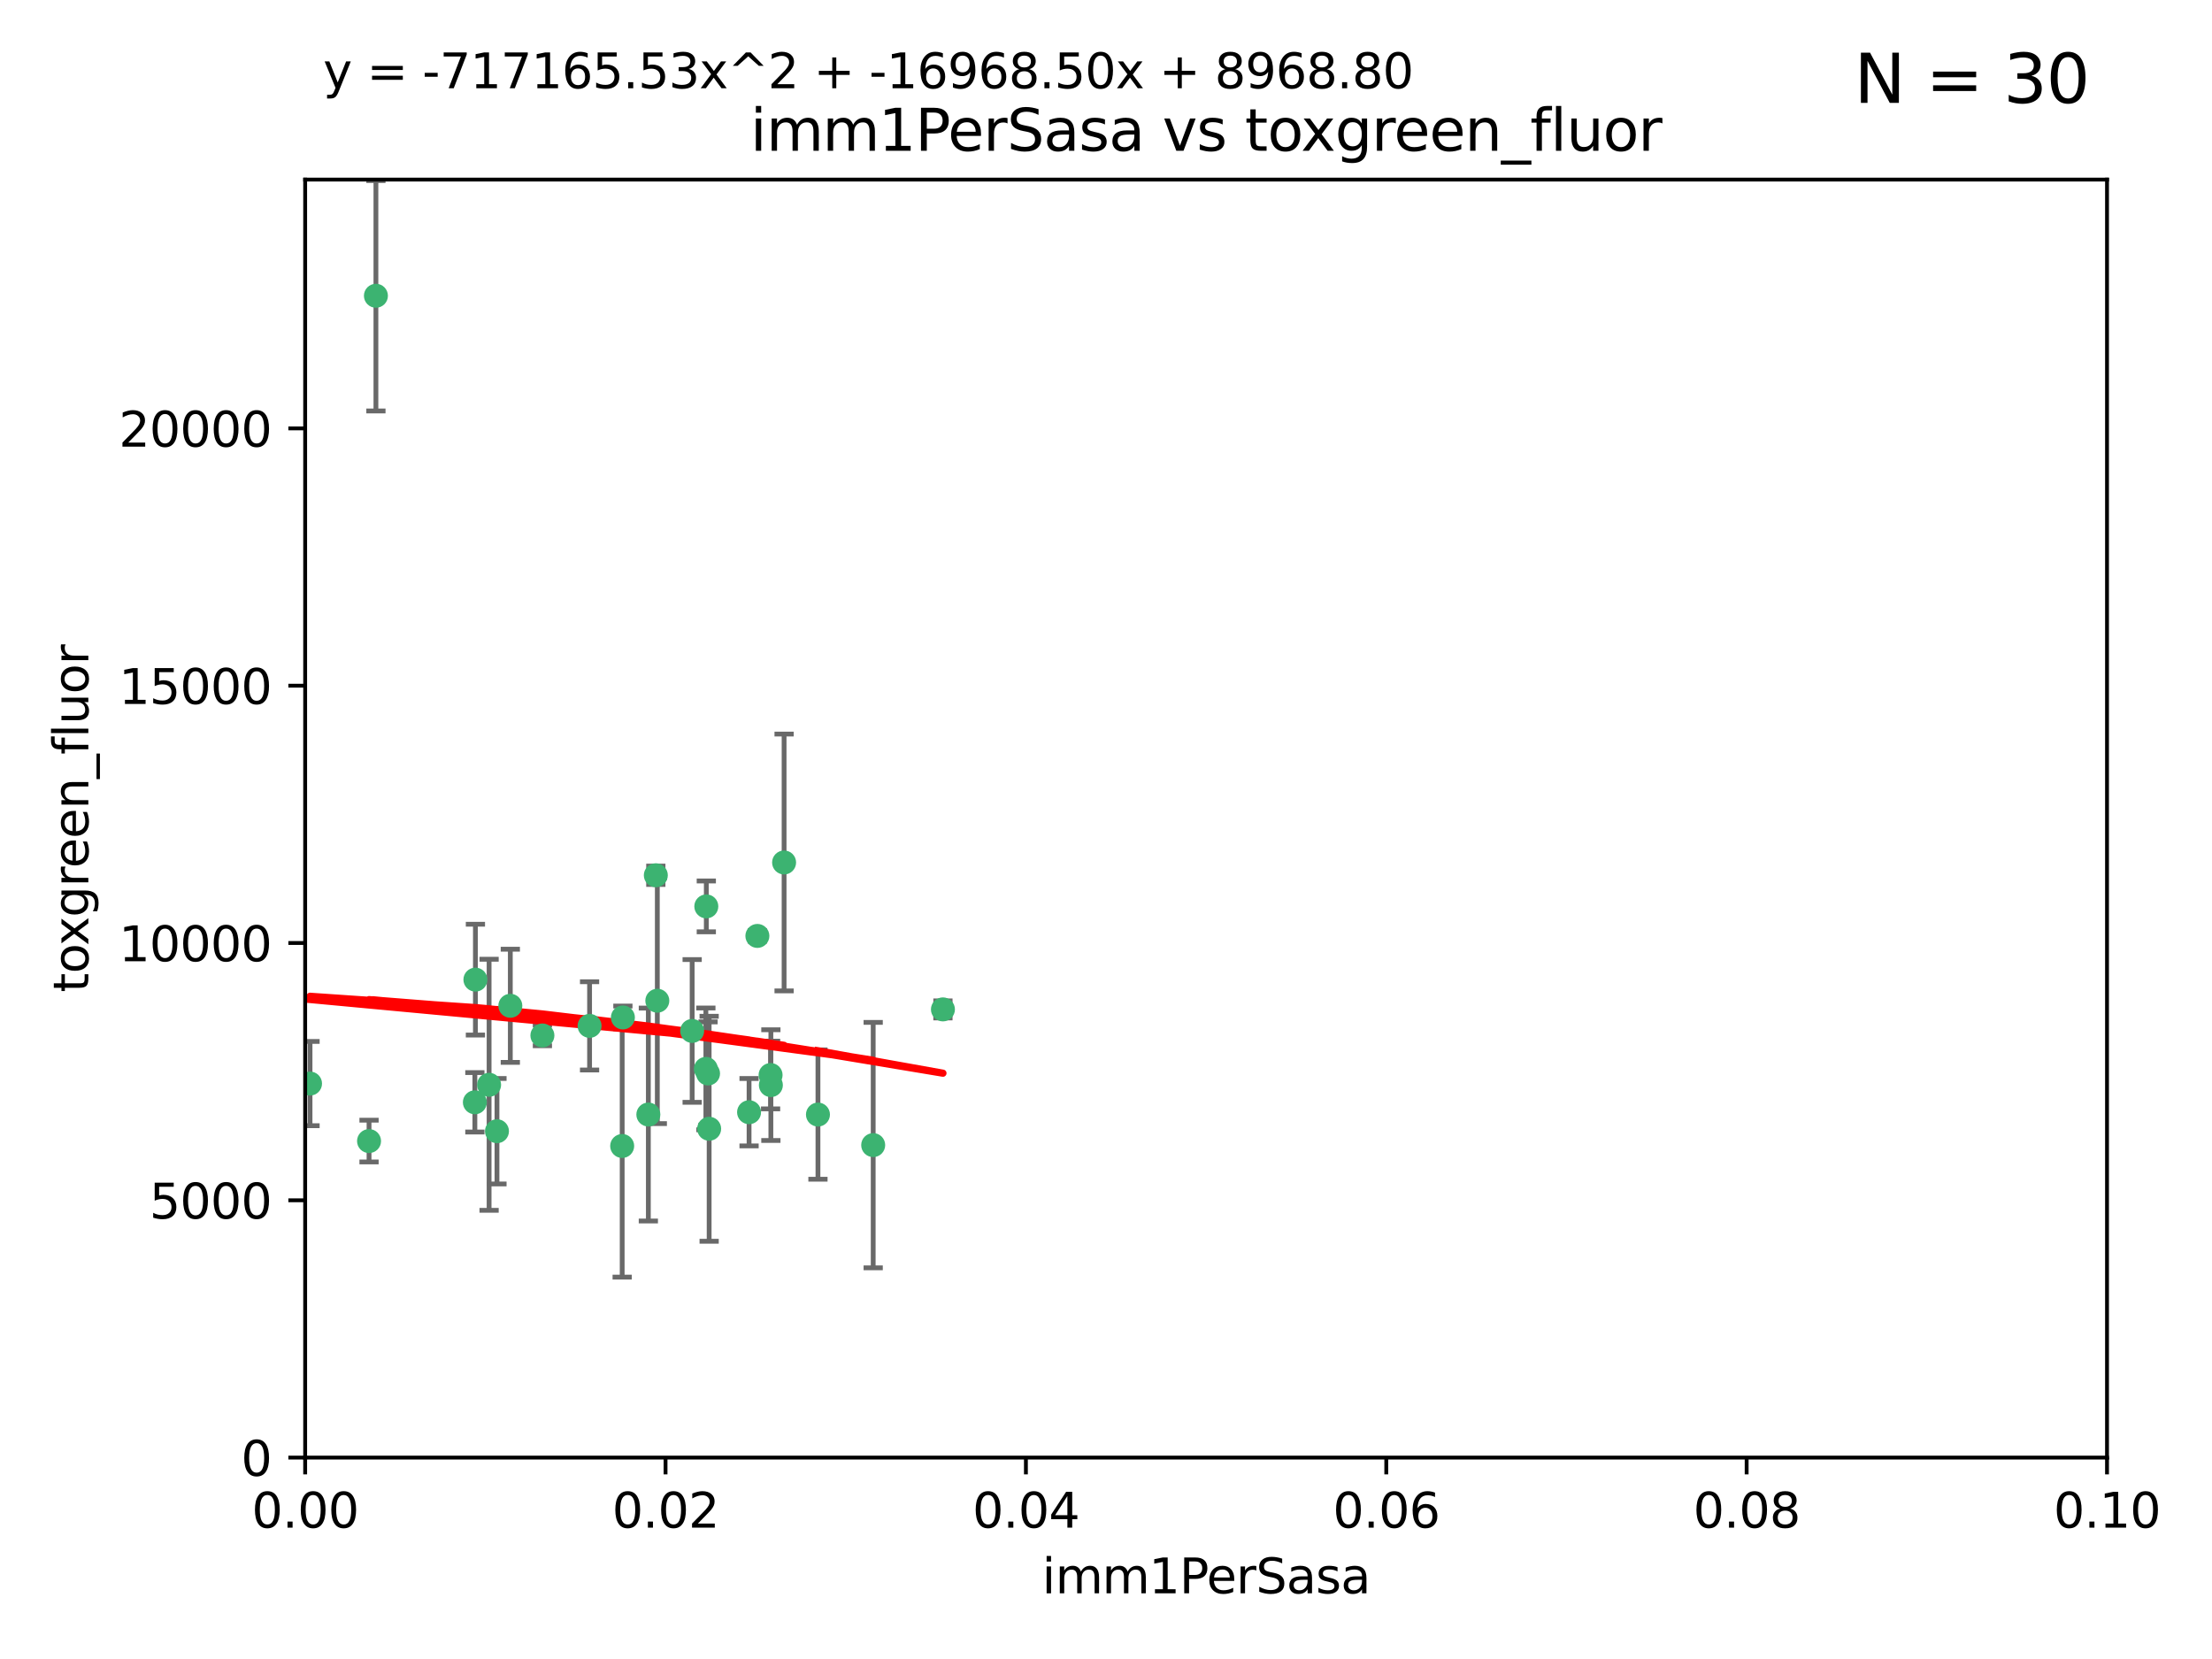 <?xml version="1.0" encoding="utf-8" standalone="no"?>
<!DOCTYPE svg PUBLIC "-//W3C//DTD SVG 1.1//EN"
  "http://www.w3.org/Graphics/SVG/1.1/DTD/svg11.dtd">
<svg xmlns:xlink="http://www.w3.org/1999/xlink" width="460.8pt" height="345.6pt" viewBox="0 0 460.8 345.6" xmlns="http://www.w3.org/2000/svg" version="1.1">
 <defs>
  <style type="text/css">*{stroke-linejoin: round; stroke-linecap: butt}</style>
 </defs>
 <g id="figure_1">
  <g id="patch_1">
   <path d="M 0 345.6 
L 460.8 345.6 
L 460.8 0 
L 0 0 
z
" style="fill: #ffffff"/>
  </g>
  <g id="axes_1">
   <g id="patch_2">
    <path d="M 63.571 303.64 
L 438.93 303.64 
L 438.93 37.411 
L 63.571 37.411 
z
" style="fill: #ffffff"/>
   </g>
   <g id="PathCollection_1">
    <defs>
     <path id="m660c15a1ea" d="M 0 1.118 
C 0.297 1.118 0.581 1 0.791 0.791 
C 1 0.581 1.118 0.297 1.118 0 
C 1.118 -0.297 1 -0.581 0.791 -0.791 
C 0.581 -1 0.297 -1.118 0 -1.118 
C -0.297 -1.118 -0.581 -1 -0.791 -0.791 
C -1 -0.581 -1.118 -0.297 -1.118 0 
C -1.118 0.297 -1 0.581 -0.791 0.791 
C -0.581 1 -0.297 1.118 0 1.118 
z
" style="stroke: #3cb371"/>
    </defs>
    <g clip-path="url(#p0f78cd22f3)">
     <use xlink:href="#m660c15a1ea" x="78.311" y="61.614" style="fill: #3cb371; stroke: #3cb371"/>
     <use xlink:href="#m660c15a1ea" x="136.62" y="182.332" style="fill: #3cb371; stroke: #3cb371"/>
     <use xlink:href="#m660c15a1ea" x="76.878" y="237.705" style="fill: #3cb371; stroke: #3cb371"/>
     <use xlink:href="#m660c15a1ea" x="106.309" y="209.523" style="fill: #3cb371; stroke: #3cb371"/>
     <use xlink:href="#m660c15a1ea" x="160.527" y="223.946" style="fill: #3cb371; stroke: #3cb371"/>
     <use xlink:href="#m660c15a1ea" x="157.777" y="194.97" style="fill: #3cb371; stroke: #3cb371"/>
     <use xlink:href="#m660c15a1ea" x="51.464" y="219.551" style="fill: #3cb371; stroke: #3cb371"/>
     <use xlink:href="#m660c15a1ea" x="56.296" y="231.332" style="fill: #3cb371; stroke: #3cb371"/>
     <use xlink:href="#m660c15a1ea" x="147.728" y="235.142" style="fill: #3cb371; stroke: #3cb371"/>
     <use xlink:href="#m660c15a1ea" x="64.585" y="225.726" style="fill: #3cb371; stroke: #3cb371"/>
     <use xlink:href="#m660c15a1ea" x="98.924" y="229.629" style="fill: #3cb371; stroke: #3cb371"/>
     <use xlink:href="#m660c15a1ea" x="144.189" y="214.763" style="fill: #3cb371; stroke: #3cb371"/>
     <use xlink:href="#m660c15a1ea" x="112.991" y="215.703" style="fill: #3cb371; stroke: #3cb371"/>
     <use xlink:href="#m660c15a1ea" x="99.038" y="204.074" style="fill: #3cb371; stroke: #3cb371"/>
     <use xlink:href="#m660c15a1ea" x="101.887" y="225.982" style="fill: #3cb371; stroke: #3cb371"/>
     <use xlink:href="#m660c15a1ea" x="181.901" y="238.546" style="fill: #3cb371; stroke: #3cb371"/>
     <use xlink:href="#m660c15a1ea" x="147.137" y="188.817" style="fill: #3cb371; stroke: #3cb371"/>
     <use xlink:href="#m660c15a1ea" x="129.761" y="211.954" style="fill: #3cb371; stroke: #3cb371"/>
     <use xlink:href="#m660c15a1ea" x="103.527" y="235.652" style="fill: #3cb371; stroke: #3cb371"/>
     <use xlink:href="#m660c15a1ea" x="136.932" y="208.467" style="fill: #3cb371; stroke: #3cb371"/>
     <use xlink:href="#m660c15a1ea" x="122.819" y="213.709" style="fill: #3cb371; stroke: #3cb371"/>
     <use xlink:href="#m660c15a1ea" x="135.063" y="232.178" style="fill: #3cb371; stroke: #3cb371"/>
     <use xlink:href="#m660c15a1ea" x="156.045" y="231.695" style="fill: #3cb371; stroke: #3cb371"/>
     <use xlink:href="#m660c15a1ea" x="129.61" y="238.73" style="fill: #3cb371; stroke: #3cb371"/>
     <use xlink:href="#m660c15a1ea" x="147.498" y="223.629" style="fill: #3cb371; stroke: #3cb371"/>
     <use xlink:href="#m660c15a1ea" x="163.341" y="179.671" style="fill: #3cb371; stroke: #3cb371"/>
     <use xlink:href="#m660c15a1ea" x="160.587" y="226.048" style="fill: #3cb371; stroke: #3cb371"/>
     <use xlink:href="#m660c15a1ea" x="147.046" y="222.67" style="fill: #3cb371; stroke: #3cb371"/>
     <use xlink:href="#m660c15a1ea" x="196.43" y="210.275" style="fill: #3cb371; stroke: #3cb371"/>
     <use xlink:href="#m660c15a1ea" x="170.395" y="232.185" style="fill: #3cb371; stroke: #3cb371"/>
    </g>
   </g>
   <g id="matplotlib.axis_1">
    <g id="xtick_1">
     <g id="line2d_1">
      <defs>
       <path id="m897ea2c914" d="M 0 0 
L 0 3.5 
" style="stroke: #000000; stroke-width: 0.8"/>
      </defs>
      <g>
       <use xlink:href="#m897ea2c914" x="63.571" y="303.64" style="stroke: #000000; stroke-width: 0.8"/>
      </g>
     </g>
     <g id="text_1">
      <!-- 0.00 -->
      <g transform="translate(52.438 318.238)scale(0.1 -0.1)">
       <defs>
        <path id="DejaVuSans-30" d="M 2034 4250 
Q 1547 4250 1301 3770 
Q 1056 3291 1056 2328 
Q 1056 1369 1301 889 
Q 1547 409 2034 409 
Q 2525 409 2770 889 
Q 3016 1369 3016 2328 
Q 3016 3291 2770 3770 
Q 2525 4250 2034 4250 
z
M 2034 4750 
Q 2819 4750 3233 4129 
Q 3647 3509 3647 2328 
Q 3647 1150 3233 529 
Q 2819 -91 2034 -91 
Q 1250 -91 836 529 
Q 422 1150 422 2328 
Q 422 3509 836 4129 
Q 1250 4750 2034 4750 
z
" transform="scale(0.016)"/>
        <path id="DejaVuSans-2e" d="M 684 794 
L 1344 794 
L 1344 0 
L 684 0 
L 684 794 
z
" transform="scale(0.016)"/>
       </defs>
       <use xlink:href="#DejaVuSans-30"/>
       <use xlink:href="#DejaVuSans-2e" x="63.623"/>
       <use xlink:href="#DejaVuSans-30" x="95.41"/>
       <use xlink:href="#DejaVuSans-30" x="159.033"/>
      </g>
     </g>
    </g>
    <g id="xtick_2">
     <g id="line2d_2">
      <g>
       <use xlink:href="#m897ea2c914" x="138.643" y="303.64" style="stroke: #000000; stroke-width: 0.8"/>
      </g>
     </g>
     <g id="text_2">
      <!-- 0.02 -->
      <g transform="translate(127.51 318.238)scale(0.1 -0.1)">
       <defs>
        <path id="DejaVuSans-32" d="M 1228 531 
L 3431 531 
L 3431 0 
L 469 0 
L 469 531 
Q 828 903 1448 1529 
Q 2069 2156 2228 2338 
Q 2531 2678 2651 2914 
Q 2772 3150 2772 3378 
Q 2772 3750 2511 3984 
Q 2250 4219 1831 4219 
Q 1534 4219 1204 4116 
Q 875 4013 500 3803 
L 500 4441 
Q 881 4594 1212 4672 
Q 1544 4750 1819 4750 
Q 2544 4750 2975 4387 
Q 3406 4025 3406 3419 
Q 3406 3131 3298 2873 
Q 3191 2616 2906 2266 
Q 2828 2175 2409 1742 
Q 1991 1309 1228 531 
z
" transform="scale(0.016)"/>
       </defs>
       <use xlink:href="#DejaVuSans-30"/>
       <use xlink:href="#DejaVuSans-2e" x="63.623"/>
       <use xlink:href="#DejaVuSans-30" x="95.41"/>
       <use xlink:href="#DejaVuSans-32" x="159.033"/>
      </g>
     </g>
    </g>
    <g id="xtick_3">
     <g id="line2d_3">
      <g>
       <use xlink:href="#m897ea2c914" x="213.715" y="303.64" style="stroke: #000000; stroke-width: 0.8"/>
      </g>
     </g>
     <g id="text_3">
      <!-- 0.04 -->
      <g transform="translate(202.582 318.238)scale(0.1 -0.1)">
       <defs>
        <path id="DejaVuSans-34" d="M 2419 4116 
L 825 1625 
L 2419 1625 
L 2419 4116 
z
M 2253 4666 
L 3047 4666 
L 3047 1625 
L 3713 1625 
L 3713 1100 
L 3047 1100 
L 3047 0 
L 2419 0 
L 2419 1100 
L 313 1100 
L 313 1709 
L 2253 4666 
z
" transform="scale(0.016)"/>
       </defs>
       <use xlink:href="#DejaVuSans-30"/>
       <use xlink:href="#DejaVuSans-2e" x="63.623"/>
       <use xlink:href="#DejaVuSans-30" x="95.41"/>
       <use xlink:href="#DejaVuSans-34" x="159.033"/>
      </g>
     </g>
    </g>
    <g id="xtick_4">
     <g id="line2d_4">
      <g>
       <use xlink:href="#m897ea2c914" x="288.786" y="303.64" style="stroke: #000000; stroke-width: 0.8"/>
      </g>
     </g>
     <g id="text_4">
      <!-- 0.06 -->
      <g transform="translate(277.654 318.238)scale(0.1 -0.1)">
       <defs>
        <path id="DejaVuSans-36" d="M 2113 2584 
Q 1688 2584 1439 2293 
Q 1191 2003 1191 1497 
Q 1191 994 1439 701 
Q 1688 409 2113 409 
Q 2538 409 2786 701 
Q 3034 994 3034 1497 
Q 3034 2003 2786 2293 
Q 2538 2584 2113 2584 
z
M 3366 4563 
L 3366 3988 
Q 3128 4100 2886 4159 
Q 2644 4219 2406 4219 
Q 1781 4219 1451 3797 
Q 1122 3375 1075 2522 
Q 1259 2794 1537 2939 
Q 1816 3084 2150 3084 
Q 2853 3084 3261 2657 
Q 3669 2231 3669 1497 
Q 3669 778 3244 343 
Q 2819 -91 2113 -91 
Q 1303 -91 875 529 
Q 447 1150 447 2328 
Q 447 3434 972 4092 
Q 1497 4750 2381 4750 
Q 2619 4750 2861 4703 
Q 3103 4656 3366 4563 
z
" transform="scale(0.016)"/>
       </defs>
       <use xlink:href="#DejaVuSans-30"/>
       <use xlink:href="#DejaVuSans-2e" x="63.623"/>
       <use xlink:href="#DejaVuSans-30" x="95.41"/>
       <use xlink:href="#DejaVuSans-36" x="159.033"/>
      </g>
     </g>
    </g>
    <g id="xtick_5">
     <g id="line2d_5">
      <g>
       <use xlink:href="#m897ea2c914" x="363.858" y="303.64" style="stroke: #000000; stroke-width: 0.8"/>
      </g>
     </g>
     <g id="text_5">
      <!-- 0.08 -->
      <g transform="translate(352.725 318.238)scale(0.1 -0.1)">
       <defs>
        <path id="DejaVuSans-38" d="M 2034 2216 
Q 1584 2216 1326 1975 
Q 1069 1734 1069 1313 
Q 1069 891 1326 650 
Q 1584 409 2034 409 
Q 2484 409 2743 651 
Q 3003 894 3003 1313 
Q 3003 1734 2745 1975 
Q 2488 2216 2034 2216 
z
M 1403 2484 
Q 997 2584 770 2862 
Q 544 3141 544 3541 
Q 544 4100 942 4425 
Q 1341 4750 2034 4750 
Q 2731 4750 3128 4425 
Q 3525 4100 3525 3541 
Q 3525 3141 3298 2862 
Q 3072 2584 2669 2484 
Q 3125 2378 3379 2068 
Q 3634 1759 3634 1313 
Q 3634 634 3220 271 
Q 2806 -91 2034 -91 
Q 1263 -91 848 271 
Q 434 634 434 1313 
Q 434 1759 690 2068 
Q 947 2378 1403 2484 
z
M 1172 3481 
Q 1172 3119 1398 2916 
Q 1625 2713 2034 2713 
Q 2441 2713 2670 2916 
Q 2900 3119 2900 3481 
Q 2900 3844 2670 4047 
Q 2441 4250 2034 4250 
Q 1625 4250 1398 4047 
Q 1172 3844 1172 3481 
z
" transform="scale(0.016)"/>
       </defs>
       <use xlink:href="#DejaVuSans-30"/>
       <use xlink:href="#DejaVuSans-2e" x="63.623"/>
       <use xlink:href="#DejaVuSans-30" x="95.41"/>
       <use xlink:href="#DejaVuSans-38" x="159.033"/>
      </g>
     </g>
    </g>
    <g id="xtick_6">
     <g id="line2d_6">
      <g>
       <use xlink:href="#m897ea2c914" x="438.93" y="303.64" style="stroke: #000000; stroke-width: 0.8"/>
      </g>
     </g>
     <g id="text_6">
      <!-- 0.10 -->
      <g transform="translate(427.797 318.238)scale(0.1 -0.1)">
       <defs>
        <path id="DejaVuSans-31" d="M 794 531 
L 1825 531 
L 1825 4091 
L 703 3866 
L 703 4441 
L 1819 4666 
L 2450 4666 
L 2450 531 
L 3481 531 
L 3481 0 
L 794 0 
L 794 531 
z
" transform="scale(0.016)"/>
       </defs>
       <use xlink:href="#DejaVuSans-30"/>
       <use xlink:href="#DejaVuSans-2e" x="63.623"/>
       <use xlink:href="#DejaVuSans-31" x="95.41"/>
       <use xlink:href="#DejaVuSans-30" x="159.033"/>
      </g>
     </g>
    </g>
    <g id="text_7">
     <!-- imm1PerSasa -->
     <g transform="translate(217.067 331.917)scale(0.1 -0.1)">
      <defs>
       <path id="DejaVuSans-69" d="M 603 3500 
L 1178 3500 
L 1178 0 
L 603 0 
L 603 3500 
z
M 603 4863 
L 1178 4863 
L 1178 4134 
L 603 4134 
L 603 4863 
z
" transform="scale(0.016)"/>
       <path id="DejaVuSans-6d" d="M 3328 2828 
Q 3544 3216 3844 3400 
Q 4144 3584 4550 3584 
Q 5097 3584 5394 3201 
Q 5691 2819 5691 2113 
L 5691 0 
L 5113 0 
L 5113 2094 
Q 5113 2597 4934 2840 
Q 4756 3084 4391 3084 
Q 3944 3084 3684 2787 
Q 3425 2491 3425 1978 
L 3425 0 
L 2847 0 
L 2847 2094 
Q 2847 2600 2669 2842 
Q 2491 3084 2119 3084 
Q 1678 3084 1418 2786 
Q 1159 2488 1159 1978 
L 1159 0 
L 581 0 
L 581 3500 
L 1159 3500 
L 1159 2956 
Q 1356 3278 1631 3431 
Q 1906 3584 2284 3584 
Q 2666 3584 2933 3390 
Q 3200 3197 3328 2828 
z
" transform="scale(0.016)"/>
       <path id="DejaVuSans-50" d="M 1259 4147 
L 1259 2394 
L 2053 2394 
Q 2494 2394 2734 2622 
Q 2975 2850 2975 3272 
Q 2975 3691 2734 3919 
Q 2494 4147 2053 4147 
L 1259 4147 
z
M 628 4666 
L 2053 4666 
Q 2838 4666 3239 4311 
Q 3641 3956 3641 3272 
Q 3641 2581 3239 2228 
Q 2838 1875 2053 1875 
L 1259 1875 
L 1259 0 
L 628 0 
L 628 4666 
z
" transform="scale(0.016)"/>
       <path id="DejaVuSans-65" d="M 3597 1894 
L 3597 1613 
L 953 1613 
Q 991 1019 1311 708 
Q 1631 397 2203 397 
Q 2534 397 2845 478 
Q 3156 559 3463 722 
L 3463 178 
Q 3153 47 2828 -22 
Q 2503 -91 2169 -91 
Q 1331 -91 842 396 
Q 353 884 353 1716 
Q 353 2575 817 3079 
Q 1281 3584 2069 3584 
Q 2775 3584 3186 3129 
Q 3597 2675 3597 1894 
z
M 3022 2063 
Q 3016 2534 2758 2815 
Q 2500 3097 2075 3097 
Q 1594 3097 1305 2825 
Q 1016 2553 972 2059 
L 3022 2063 
z
" transform="scale(0.016)"/>
       <path id="DejaVuSans-72" d="M 2631 2963 
Q 2534 3019 2420 3045 
Q 2306 3072 2169 3072 
Q 1681 3072 1420 2755 
Q 1159 2438 1159 1844 
L 1159 0 
L 581 0 
L 581 3500 
L 1159 3500 
L 1159 2956 
Q 1341 3275 1631 3429 
Q 1922 3584 2338 3584 
Q 2397 3584 2469 3576 
Q 2541 3569 2628 3553 
L 2631 2963 
z
" transform="scale(0.016)"/>
       <path id="DejaVuSans-53" d="M 3425 4513 
L 3425 3897 
Q 3066 4069 2747 4153 
Q 2428 4238 2131 4238 
Q 1616 4238 1336 4038 
Q 1056 3838 1056 3469 
Q 1056 3159 1242 3001 
Q 1428 2844 1947 2747 
L 2328 2669 
Q 3034 2534 3370 2195 
Q 3706 1856 3706 1288 
Q 3706 609 3251 259 
Q 2797 -91 1919 -91 
Q 1588 -91 1214 -16 
Q 841 59 441 206 
L 441 856 
Q 825 641 1194 531 
Q 1563 422 1919 422 
Q 2459 422 2753 634 
Q 3047 847 3047 1241 
Q 3047 1584 2836 1778 
Q 2625 1972 2144 2069 
L 1759 2144 
Q 1053 2284 737 2584 
Q 422 2884 422 3419 
Q 422 4038 858 4394 
Q 1294 4750 2059 4750 
Q 2388 4750 2728 4690 
Q 3069 4631 3425 4513 
z
" transform="scale(0.016)"/>
       <path id="DejaVuSans-61" d="M 2194 1759 
Q 1497 1759 1228 1600 
Q 959 1441 959 1056 
Q 959 750 1161 570 
Q 1363 391 1709 391 
Q 2188 391 2477 730 
Q 2766 1069 2766 1631 
L 2766 1759 
L 2194 1759 
z
M 3341 1997 
L 3341 0 
L 2766 0 
L 2766 531 
Q 2569 213 2275 61 
Q 1981 -91 1556 -91 
Q 1019 -91 701 211 
Q 384 513 384 1019 
Q 384 1609 779 1909 
Q 1175 2209 1959 2209 
L 2766 2209 
L 2766 2266 
Q 2766 2663 2505 2880 
Q 2244 3097 1772 3097 
Q 1472 3097 1187 3025 
Q 903 2953 641 2809 
L 641 3341 
Q 956 3463 1253 3523 
Q 1550 3584 1831 3584 
Q 2591 3584 2966 3190 
Q 3341 2797 3341 1997 
z
" transform="scale(0.016)"/>
       <path id="DejaVuSans-73" d="M 2834 3397 
L 2834 2853 
Q 2591 2978 2328 3040 
Q 2066 3103 1784 3103 
Q 1356 3103 1142 2972 
Q 928 2841 928 2578 
Q 928 2378 1081 2264 
Q 1234 2150 1697 2047 
L 1894 2003 
Q 2506 1872 2764 1633 
Q 3022 1394 3022 966 
Q 3022 478 2636 193 
Q 2250 -91 1575 -91 
Q 1294 -91 989 -36 
Q 684 19 347 128 
L 347 722 
Q 666 556 975 473 
Q 1284 391 1588 391 
Q 1994 391 2212 530 
Q 2431 669 2431 922 
Q 2431 1156 2273 1281 
Q 2116 1406 1581 1522 
L 1381 1569 
Q 847 1681 609 1914 
Q 372 2147 372 2553 
Q 372 3047 722 3315 
Q 1072 3584 1716 3584 
Q 2034 3584 2315 3537 
Q 2597 3491 2834 3397 
z
" transform="scale(0.016)"/>
      </defs>
      <use xlink:href="#DejaVuSans-69"/>
      <use xlink:href="#DejaVuSans-6d" x="27.783"/>
      <use xlink:href="#DejaVuSans-6d" x="125.195"/>
      <use xlink:href="#DejaVuSans-31" x="222.607"/>
      <use xlink:href="#DejaVuSans-50" x="286.23"/>
      <use xlink:href="#DejaVuSans-65" x="342.908"/>
      <use xlink:href="#DejaVuSans-72" x="404.432"/>
      <use xlink:href="#DejaVuSans-53" x="445.545"/>
      <use xlink:href="#DejaVuSans-61" x="509.021"/>
      <use xlink:href="#DejaVuSans-73" x="570.301"/>
      <use xlink:href="#DejaVuSans-61" x="622.4"/>
     </g>
    </g>
   </g>
   <g id="matplotlib.axis_2">
    <g id="ytick_1">
     <g id="line2d_7">
      <defs>
       <path id="maebd4bfaee" d="M 0 0 
L -3.5 0 
" style="stroke: #000000; stroke-width: 0.8"/>
      </defs>
      <g>
       <use xlink:href="#maebd4bfaee" x="63.571" y="303.64" style="stroke: #000000; stroke-width: 0.8"/>
      </g>
     </g>
     <g id="text_8">
      <!-- 0 -->
      <g transform="translate(50.209 307.439)scale(0.1 -0.1)">
       <use xlink:href="#DejaVuSans-30"/>
      </g>
     </g>
    </g>
    <g id="ytick_2">
     <g id="line2d_8">
      <g>
       <use xlink:href="#maebd4bfaee" x="63.571" y="250.04" style="stroke: #000000; stroke-width: 0.8"/>
      </g>
     </g>
     <g id="text_9">
      <!-- 5000 -->
      <g transform="translate(31.121 253.84)scale(0.1 -0.1)">
       <defs>
        <path id="DejaVuSans-35" d="M 691 4666 
L 3169 4666 
L 3169 4134 
L 1269 4134 
L 1269 2991 
Q 1406 3038 1543 3061 
Q 1681 3084 1819 3084 
Q 2600 3084 3056 2656 
Q 3513 2228 3513 1497 
Q 3513 744 3044 326 
Q 2575 -91 1722 -91 
Q 1428 -91 1123 -41 
Q 819 9 494 109 
L 494 744 
Q 775 591 1075 516 
Q 1375 441 1709 441 
Q 2250 441 2565 725 
Q 2881 1009 2881 1497 
Q 2881 1984 2565 2268 
Q 2250 2553 1709 2553 
Q 1456 2553 1204 2497 
Q 953 2441 691 2322 
L 691 4666 
z
" transform="scale(0.016)"/>
       </defs>
       <use xlink:href="#DejaVuSans-35"/>
       <use xlink:href="#DejaVuSans-30" x="63.623"/>
       <use xlink:href="#DejaVuSans-30" x="127.246"/>
       <use xlink:href="#DejaVuSans-30" x="190.869"/>
      </g>
     </g>
    </g>
    <g id="ytick_3">
     <g id="line2d_9">
      <g>
       <use xlink:href="#maebd4bfaee" x="63.571" y="196.441" style="stroke: #000000; stroke-width: 0.8"/>
      </g>
     </g>
     <g id="text_10">
      <!-- 10000 -->
      <g transform="translate(24.759 200.24)scale(0.1 -0.1)">
       <use xlink:href="#DejaVuSans-31"/>
       <use xlink:href="#DejaVuSans-30" x="63.623"/>
       <use xlink:href="#DejaVuSans-30" x="127.246"/>
       <use xlink:href="#DejaVuSans-30" x="190.869"/>
       <use xlink:href="#DejaVuSans-30" x="254.492"/>
      </g>
     </g>
    </g>
    <g id="ytick_4">
     <g id="line2d_10">
      <g>
       <use xlink:href="#maebd4bfaee" x="63.571" y="142.841" style="stroke: #000000; stroke-width: 0.8"/>
      </g>
     </g>
     <g id="text_11">
      <!-- 15000 -->
      <g transform="translate(24.759 146.64)scale(0.1 -0.1)">
       <use xlink:href="#DejaVuSans-31"/>
       <use xlink:href="#DejaVuSans-35" x="63.623"/>
       <use xlink:href="#DejaVuSans-30" x="127.246"/>
       <use xlink:href="#DejaVuSans-30" x="190.869"/>
       <use xlink:href="#DejaVuSans-30" x="254.492"/>
      </g>
     </g>
    </g>
    <g id="ytick_5">
     <g id="line2d_11">
      <g>
       <use xlink:href="#maebd4bfaee" x="63.571" y="89.242" style="stroke: #000000; stroke-width: 0.8"/>
      </g>
     </g>
     <g id="text_12">
      <!-- 20000 -->
      <g transform="translate(24.759 93.041)scale(0.1 -0.1)">
       <use xlink:href="#DejaVuSans-32"/>
       <use xlink:href="#DejaVuSans-30" x="63.623"/>
       <use xlink:href="#DejaVuSans-30" x="127.246"/>
       <use xlink:href="#DejaVuSans-30" x="190.869"/>
       <use xlink:href="#DejaVuSans-30" x="254.492"/>
      </g>
     </g>
    </g>
    <g id="text_13">
     <!-- toxgreen_fluor -->
     <g transform="translate(18.401 206.72)rotate(-90)scale(0.1 -0.1)">
      <defs>
       <path id="DejaVuSans-74" d="M 1172 4494 
L 1172 3500 
L 2356 3500 
L 2356 3053 
L 1172 3053 
L 1172 1153 
Q 1172 725 1289 603 
Q 1406 481 1766 481 
L 2356 481 
L 2356 0 
L 1766 0 
Q 1100 0 847 248 
Q 594 497 594 1153 
L 594 3053 
L 172 3053 
L 172 3500 
L 594 3500 
L 594 4494 
L 1172 4494 
z
" transform="scale(0.016)"/>
       <path id="DejaVuSans-6f" d="M 1959 3097 
Q 1497 3097 1228 2736 
Q 959 2375 959 1747 
Q 959 1119 1226 758 
Q 1494 397 1959 397 
Q 2419 397 2687 759 
Q 2956 1122 2956 1747 
Q 2956 2369 2687 2733 
Q 2419 3097 1959 3097 
z
M 1959 3584 
Q 2709 3584 3137 3096 
Q 3566 2609 3566 1747 
Q 3566 888 3137 398 
Q 2709 -91 1959 -91 
Q 1206 -91 779 398 
Q 353 888 353 1747 
Q 353 2609 779 3096 
Q 1206 3584 1959 3584 
z
" transform="scale(0.016)"/>
       <path id="DejaVuSans-78" d="M 3513 3500 
L 2247 1797 
L 3578 0 
L 2900 0 
L 1881 1375 
L 863 0 
L 184 0 
L 1544 1831 
L 300 3500 
L 978 3500 
L 1906 2253 
L 2834 3500 
L 3513 3500 
z
" transform="scale(0.016)"/>
       <path id="DejaVuSans-67" d="M 2906 1791 
Q 2906 2416 2648 2759 
Q 2391 3103 1925 3103 
Q 1463 3103 1205 2759 
Q 947 2416 947 1791 
Q 947 1169 1205 825 
Q 1463 481 1925 481 
Q 2391 481 2648 825 
Q 2906 1169 2906 1791 
z
M 3481 434 
Q 3481 -459 3084 -895 
Q 2688 -1331 1869 -1331 
Q 1566 -1331 1297 -1286 
Q 1028 -1241 775 -1147 
L 775 -588 
Q 1028 -725 1275 -790 
Q 1522 -856 1778 -856 
Q 2344 -856 2625 -561 
Q 2906 -266 2906 331 
L 2906 616 
Q 2728 306 2450 153 
Q 2172 0 1784 0 
Q 1141 0 747 490 
Q 353 981 353 1791 
Q 353 2603 747 3093 
Q 1141 3584 1784 3584 
Q 2172 3584 2450 3431 
Q 2728 3278 2906 2969 
L 2906 3500 
L 3481 3500 
L 3481 434 
z
" transform="scale(0.016)"/>
       <path id="DejaVuSans-6e" d="M 3513 2113 
L 3513 0 
L 2938 0 
L 2938 2094 
Q 2938 2591 2744 2837 
Q 2550 3084 2163 3084 
Q 1697 3084 1428 2787 
Q 1159 2491 1159 1978 
L 1159 0 
L 581 0 
L 581 3500 
L 1159 3500 
L 1159 2956 
Q 1366 3272 1645 3428 
Q 1925 3584 2291 3584 
Q 2894 3584 3203 3211 
Q 3513 2838 3513 2113 
z
" transform="scale(0.016)"/>
       <path id="DejaVuSans-5f" d="M 3263 -1063 
L 3263 -1509 
L -63 -1509 
L -63 -1063 
L 3263 -1063 
z
" transform="scale(0.016)"/>
       <path id="DejaVuSans-66" d="M 2375 4863 
L 2375 4384 
L 1825 4384 
Q 1516 4384 1395 4259 
Q 1275 4134 1275 3809 
L 1275 3500 
L 2222 3500 
L 2222 3053 
L 1275 3053 
L 1275 0 
L 697 0 
L 697 3053 
L 147 3053 
L 147 3500 
L 697 3500 
L 697 3744 
Q 697 4328 969 4595 
Q 1241 4863 1831 4863 
L 2375 4863 
z
" transform="scale(0.016)"/>
       <path id="DejaVuSans-6c" d="M 603 4863 
L 1178 4863 
L 1178 0 
L 603 0 
L 603 4863 
z
" transform="scale(0.016)"/>
       <path id="DejaVuSans-75" d="M 544 1381 
L 544 3500 
L 1119 3500 
L 1119 1403 
Q 1119 906 1312 657 
Q 1506 409 1894 409 
Q 2359 409 2629 706 
Q 2900 1003 2900 1516 
L 2900 3500 
L 3475 3500 
L 3475 0 
L 2900 0 
L 2900 538 
Q 2691 219 2414 64 
Q 2138 -91 1772 -91 
Q 1169 -91 856 284 
Q 544 659 544 1381 
z
M 1991 3584 
L 1991 3584 
z
" transform="scale(0.016)"/>
      </defs>
      <use xlink:href="#DejaVuSans-74"/>
      <use xlink:href="#DejaVuSans-6f" x="39.209"/>
      <use xlink:href="#DejaVuSans-78" x="97.266"/>
      <use xlink:href="#DejaVuSans-67" x="156.445"/>
      <use xlink:href="#DejaVuSans-72" x="219.922"/>
      <use xlink:href="#DejaVuSans-65" x="258.785"/>
      <use xlink:href="#DejaVuSans-65" x="320.309"/>
      <use xlink:href="#DejaVuSans-6e" x="381.832"/>
      <use xlink:href="#DejaVuSans-5f" x="445.211"/>
      <use xlink:href="#DejaVuSans-66" x="495.211"/>
      <use xlink:href="#DejaVuSans-6c" x="530.416"/>
      <use xlink:href="#DejaVuSans-75" x="558.199"/>
      <use xlink:href="#DejaVuSans-6f" x="621.578"/>
      <use xlink:href="#DejaVuSans-72" x="682.76"/>
     </g>
    </g>
   </g>
   <g id="LineCollection_1">
    <path d="M 78.311 85.61 
L 78.311 37.617 
" clip-path="url(#p0f78cd22f3)" style="fill: none; stroke: #696969"/>
    <path d="M 136.62 184.246 
L 136.62 180.418 
" clip-path="url(#p0f78cd22f3)" style="fill: none; stroke: #696969"/>
    <path d="M 76.878 242.055 
L 76.878 233.355 
" clip-path="url(#p0f78cd22f3)" style="fill: none; stroke: #696969"/>
    <path d="M 106.309 221.309 
L 106.309 197.738 
" clip-path="url(#p0f78cd22f3)" style="fill: none; stroke: #696969"/>
    <path d="M 160.527 231 
L 160.527 216.893 
" clip-path="url(#p0f78cd22f3)" style="fill: none; stroke: #696969"/>
    <path d="M 157.777 196.069 
L 157.777 193.871 
" clip-path="url(#p0f78cd22f3)" style="fill: none; stroke: #696969"/>
    <path d="M 51.464 245.607 
L 51.464 193.496 
" clip-path="url(#p0f78cd22f3)" style="fill: none; stroke: #696969"/>
    <path d="M 56.296 257.083 
L 56.296 205.581 
" clip-path="url(#p0f78cd22f3)" style="fill: none; stroke: #696969"/>
    <path d="M 147.728 258.576 
L 147.728 211.708 
" clip-path="url(#p0f78cd22f3)" style="fill: none; stroke: #696969"/>
    <path d="M 64.585 234.503 
L 64.585 216.949 
" clip-path="url(#p0f78cd22f3)" style="fill: none; stroke: #696969"/>
    <path d="M 98.924 235.82 
L 98.924 223.438 
" clip-path="url(#p0f78cd22f3)" style="fill: none; stroke: #696969"/>
    <path d="M 144.189 229.631 
L 144.189 199.894 
" clip-path="url(#p0f78cd22f3)" style="fill: none; stroke: #696969"/>
    <path d="M 112.991 217.852 
L 112.991 213.554 
" clip-path="url(#p0f78cd22f3)" style="fill: none; stroke: #696969"/>
    <path d="M 99.038 215.616 
L 99.038 192.533 
" clip-path="url(#p0f78cd22f3)" style="fill: none; stroke: #696969"/>
    <path d="M 101.887 252.135 
L 101.887 199.829 
" clip-path="url(#p0f78cd22f3)" style="fill: none; stroke: #696969"/>
    <path d="M 181.901 264.108 
L 181.901 212.985 
" clip-path="url(#p0f78cd22f3)" style="fill: none; stroke: #696969"/>
    <path d="M 147.137 194.112 
L 147.137 183.522 
" clip-path="url(#p0f78cd22f3)" style="fill: none; stroke: #696969"/>
    <path d="M 129.761 214.326 
L 129.761 209.582 
" clip-path="url(#p0f78cd22f3)" style="fill: none; stroke: #696969"/>
    <path d="M 103.527 246.639 
L 103.527 224.665 
" clip-path="url(#p0f78cd22f3)" style="fill: none; stroke: #696969"/>
    <path d="M 136.932 234.067 
L 136.932 182.867 
" clip-path="url(#p0f78cd22f3)" style="fill: none; stroke: #696969"/>
    <path d="M 122.819 222.902 
L 122.819 204.517 
" clip-path="url(#p0f78cd22f3)" style="fill: none; stroke: #696969"/>
    <path d="M 135.063 254.353 
L 135.063 210.003 
" clip-path="url(#p0f78cd22f3)" style="fill: none; stroke: #696969"/>
    <path d="M 156.045 238.714 
L 156.045 224.675 
" clip-path="url(#p0f78cd22f3)" style="fill: none; stroke: #696969"/>
    <path d="M 129.61 266.049 
L 129.61 211.412 
" clip-path="url(#p0f78cd22f3)" style="fill: none; stroke: #696969"/>
    <path d="M 147.498 234.381 
L 147.498 212.876 
" clip-path="url(#p0f78cd22f3)" style="fill: none; stroke: #696969"/>
    <path d="M 163.341 206.424 
L 163.341 152.918 
" clip-path="url(#p0f78cd22f3)" style="fill: none; stroke: #696969"/>
    <path d="M 160.587 237.582 
L 160.587 214.514 
" clip-path="url(#p0f78cd22f3)" style="fill: none; stroke: #696969"/>
    <path d="M 147.046 235.358 
L 147.046 209.982 
" clip-path="url(#p0f78cd22f3)" style="fill: none; stroke: #696969"/>
    <path d="M 196.43 212.053 
L 196.43 208.496 
" clip-path="url(#p0f78cd22f3)" style="fill: none; stroke: #696969"/>
    <path d="M 170.395 245.657 
L 170.395 218.714 
" clip-path="url(#p0f78cd22f3)" style="fill: none; stroke: #696969"/>
   </g>
   <g id="line2d_12">
    <defs>
     <path id="m92071440c0" d="M 2 0 
L -2 -0 
" style="stroke: #696969"/>
    </defs>
    <g clip-path="url(#p0f78cd22f3)">
     <use xlink:href="#m92071440c0" x="78.311" y="85.61" style="fill: #696969; stroke: #696969"/>
     <use xlink:href="#m92071440c0" x="136.62" y="184.246" style="fill: #696969; stroke: #696969"/>
     <use xlink:href="#m92071440c0" x="76.878" y="242.055" style="fill: #696969; stroke: #696969"/>
     <use xlink:href="#m92071440c0" x="106.309" y="221.309" style="fill: #696969; stroke: #696969"/>
     <use xlink:href="#m92071440c0" x="160.527" y="231" style="fill: #696969; stroke: #696969"/>
     <use xlink:href="#m92071440c0" x="157.777" y="196.069" style="fill: #696969; stroke: #696969"/>
     <use xlink:href="#m92071440c0" x="51.464" y="245.607" style="fill: #696969; stroke: #696969"/>
     <use xlink:href="#m92071440c0" x="56.296" y="257.083" style="fill: #696969; stroke: #696969"/>
     <use xlink:href="#m92071440c0" x="147.728" y="258.576" style="fill: #696969; stroke: #696969"/>
     <use xlink:href="#m92071440c0" x="64.585" y="234.503" style="fill: #696969; stroke: #696969"/>
     <use xlink:href="#m92071440c0" x="98.924" y="235.82" style="fill: #696969; stroke: #696969"/>
     <use xlink:href="#m92071440c0" x="144.189" y="229.631" style="fill: #696969; stroke: #696969"/>
     <use xlink:href="#m92071440c0" x="112.991" y="217.852" style="fill: #696969; stroke: #696969"/>
     <use xlink:href="#m92071440c0" x="99.038" y="215.616" style="fill: #696969; stroke: #696969"/>
     <use xlink:href="#m92071440c0" x="101.887" y="252.135" style="fill: #696969; stroke: #696969"/>
     <use xlink:href="#m92071440c0" x="181.901" y="264.108" style="fill: #696969; stroke: #696969"/>
     <use xlink:href="#m92071440c0" x="147.137" y="194.112" style="fill: #696969; stroke: #696969"/>
     <use xlink:href="#m92071440c0" x="129.761" y="214.326" style="fill: #696969; stroke: #696969"/>
     <use xlink:href="#m92071440c0" x="103.527" y="246.639" style="fill: #696969; stroke: #696969"/>
     <use xlink:href="#m92071440c0" x="136.932" y="234.067" style="fill: #696969; stroke: #696969"/>
     <use xlink:href="#m92071440c0" x="122.819" y="222.902" style="fill: #696969; stroke: #696969"/>
     <use xlink:href="#m92071440c0" x="135.063" y="254.353" style="fill: #696969; stroke: #696969"/>
     <use xlink:href="#m92071440c0" x="156.045" y="238.714" style="fill: #696969; stroke: #696969"/>
     <use xlink:href="#m92071440c0" x="129.61" y="266.049" style="fill: #696969; stroke: #696969"/>
     <use xlink:href="#m92071440c0" x="147.498" y="234.381" style="fill: #696969; stroke: #696969"/>
     <use xlink:href="#m92071440c0" x="163.341" y="206.424" style="fill: #696969; stroke: #696969"/>
     <use xlink:href="#m92071440c0" x="160.587" y="237.582" style="fill: #696969; stroke: #696969"/>
     <use xlink:href="#m92071440c0" x="147.046" y="235.358" style="fill: #696969; stroke: #696969"/>
     <use xlink:href="#m92071440c0" x="196.43" y="212.053" style="fill: #696969; stroke: #696969"/>
     <use xlink:href="#m92071440c0" x="170.395" y="245.657" style="fill: #696969; stroke: #696969"/>
    </g>
   </g>
   <g id="line2d_13">
    <g clip-path="url(#p0f78cd22f3)">
     <use xlink:href="#m92071440c0" x="78.311" y="37.617" style="fill: #696969; stroke: #696969"/>
     <use xlink:href="#m92071440c0" x="136.62" y="180.418" style="fill: #696969; stroke: #696969"/>
     <use xlink:href="#m92071440c0" x="76.878" y="233.355" style="fill: #696969; stroke: #696969"/>
     <use xlink:href="#m92071440c0" x="106.309" y="197.738" style="fill: #696969; stroke: #696969"/>
     <use xlink:href="#m92071440c0" x="160.527" y="216.893" style="fill: #696969; stroke: #696969"/>
     <use xlink:href="#m92071440c0" x="157.777" y="193.871" style="fill: #696969; stroke: #696969"/>
     <use xlink:href="#m92071440c0" x="51.464" y="193.496" style="fill: #696969; stroke: #696969"/>
     <use xlink:href="#m92071440c0" x="56.296" y="205.581" style="fill: #696969; stroke: #696969"/>
     <use xlink:href="#m92071440c0" x="147.728" y="211.708" style="fill: #696969; stroke: #696969"/>
     <use xlink:href="#m92071440c0" x="64.585" y="216.949" style="fill: #696969; stroke: #696969"/>
     <use xlink:href="#m92071440c0" x="98.924" y="223.438" style="fill: #696969; stroke: #696969"/>
     <use xlink:href="#m92071440c0" x="144.189" y="199.894" style="fill: #696969; stroke: #696969"/>
     <use xlink:href="#m92071440c0" x="112.991" y="213.554" style="fill: #696969; stroke: #696969"/>
     <use xlink:href="#m92071440c0" x="99.038" y="192.533" style="fill: #696969; stroke: #696969"/>
     <use xlink:href="#m92071440c0" x="101.887" y="199.829" style="fill: #696969; stroke: #696969"/>
     <use xlink:href="#m92071440c0" x="181.901" y="212.985" style="fill: #696969; stroke: #696969"/>
     <use xlink:href="#m92071440c0" x="147.137" y="183.522" style="fill: #696969; stroke: #696969"/>
     <use xlink:href="#m92071440c0" x="129.761" y="209.582" style="fill: #696969; stroke: #696969"/>
     <use xlink:href="#m92071440c0" x="103.527" y="224.665" style="fill: #696969; stroke: #696969"/>
     <use xlink:href="#m92071440c0" x="136.932" y="182.867" style="fill: #696969; stroke: #696969"/>
     <use xlink:href="#m92071440c0" x="122.819" y="204.517" style="fill: #696969; stroke: #696969"/>
     <use xlink:href="#m92071440c0" x="135.063" y="210.003" style="fill: #696969; stroke: #696969"/>
     <use xlink:href="#m92071440c0" x="156.045" y="224.675" style="fill: #696969; stroke: #696969"/>
     <use xlink:href="#m92071440c0" x="129.61" y="211.412" style="fill: #696969; stroke: #696969"/>
     <use xlink:href="#m92071440c0" x="147.498" y="212.876" style="fill: #696969; stroke: #696969"/>
     <use xlink:href="#m92071440c0" x="163.341" y="152.918" style="fill: #696969; stroke: #696969"/>
     <use xlink:href="#m92071440c0" x="160.587" y="214.514" style="fill: #696969; stroke: #696969"/>
     <use xlink:href="#m92071440c0" x="147.046" y="209.982" style="fill: #696969; stroke: #696969"/>
     <use xlink:href="#m92071440c0" x="196.43" y="208.496" style="fill: #696969; stroke: #696969"/>
     <use xlink:href="#m92071440c0" x="170.395" y="218.714" style="fill: #696969; stroke: #696969"/>
    </g>
   </g>
   <g id="line2d_14">
    <path d="M 78.311 208.328 
L 136.62 213.947 
L 76.878 208.237 
L 106.309 210.563 
L 160.527 217.323 
L 157.777 216.903 
L 51.464 206.988 
L 56.296 207.171 
L 147.728 215.438 
L 64.585 207.545 
L 98.924 209.89 
L 144.189 214.948 
L 112.991 211.223 
L 99.038 209.9 
L 101.887 210.153 
L 181.901 220.87 
L 147.137 215.355 
L 129.761 213.093 
L 103.527 210.302 
L 136.932 213.987 
L 122.819 212.282 
L 135.063 213.749 
L 156.045 216.643 
L 129.61 213.075 
L 147.498 215.406 
L 163.341 217.762 
L 160.587 217.332 
L 147.046 215.343 
L 196.43 223.565 
L 170.395 218.899 
" clip-path="url(#p0f78cd22f3)" style="fill: none; stroke: #ff0000; stroke-width: 1.5; stroke-linecap: square"/>
   </g>
   <g id="line2d_15">
    <defs>
     <path id="maf5c85b021" d="M 0 2 
C 0.53 2 1.039 1.789 1.414 1.414 
C 1.789 1.039 2 0.53 2 0 
C 2 -0.53 1.789 -1.039 1.414 -1.414 
C 1.039 -1.789 0.53 -2 0 -2 
C -0.53 -2 -1.039 -1.789 -1.414 -1.414 
C -1.789 -1.039 -2 -0.53 -2 0 
C -2 0.53 -1.789 1.039 -1.414 1.414 
C -1.039 1.789 -0.53 2 0 2 
z
" style="stroke: #3cb371"/>
    </defs>
    <g clip-path="url(#p0f78cd22f3)">
     <use xlink:href="#maf5c85b021" x="78.311" y="61.614" style="fill: #3cb371; stroke: #3cb371"/>
     <use xlink:href="#maf5c85b021" x="136.62" y="182.332" style="fill: #3cb371; stroke: #3cb371"/>
     <use xlink:href="#maf5c85b021" x="76.878" y="237.705" style="fill: #3cb371; stroke: #3cb371"/>
     <use xlink:href="#maf5c85b021" x="106.309" y="209.523" style="fill: #3cb371; stroke: #3cb371"/>
     <use xlink:href="#maf5c85b021" x="160.527" y="223.946" style="fill: #3cb371; stroke: #3cb371"/>
     <use xlink:href="#maf5c85b021" x="157.777" y="194.97" style="fill: #3cb371; stroke: #3cb371"/>
     <use xlink:href="#maf5c85b021" x="51.464" y="219.551" style="fill: #3cb371; stroke: #3cb371"/>
     <use xlink:href="#maf5c85b021" x="56.296" y="231.332" style="fill: #3cb371; stroke: #3cb371"/>
     <use xlink:href="#maf5c85b021" x="147.728" y="235.142" style="fill: #3cb371; stroke: #3cb371"/>
     <use xlink:href="#maf5c85b021" x="64.585" y="225.726" style="fill: #3cb371; stroke: #3cb371"/>
     <use xlink:href="#maf5c85b021" x="98.924" y="229.629" style="fill: #3cb371; stroke: #3cb371"/>
     <use xlink:href="#maf5c85b021" x="144.189" y="214.763" style="fill: #3cb371; stroke: #3cb371"/>
     <use xlink:href="#maf5c85b021" x="112.991" y="215.703" style="fill: #3cb371; stroke: #3cb371"/>
     <use xlink:href="#maf5c85b021" x="99.038" y="204.074" style="fill: #3cb371; stroke: #3cb371"/>
     <use xlink:href="#maf5c85b021" x="101.887" y="225.982" style="fill: #3cb371; stroke: #3cb371"/>
     <use xlink:href="#maf5c85b021" x="181.901" y="238.546" style="fill: #3cb371; stroke: #3cb371"/>
     <use xlink:href="#maf5c85b021" x="147.137" y="188.817" style="fill: #3cb371; stroke: #3cb371"/>
     <use xlink:href="#maf5c85b021" x="129.761" y="211.954" style="fill: #3cb371; stroke: #3cb371"/>
     <use xlink:href="#maf5c85b021" x="103.527" y="235.652" style="fill: #3cb371; stroke: #3cb371"/>
     <use xlink:href="#maf5c85b021" x="136.932" y="208.467" style="fill: #3cb371; stroke: #3cb371"/>
     <use xlink:href="#maf5c85b021" x="122.819" y="213.709" style="fill: #3cb371; stroke: #3cb371"/>
     <use xlink:href="#maf5c85b021" x="135.063" y="232.178" style="fill: #3cb371; stroke: #3cb371"/>
     <use xlink:href="#maf5c85b021" x="156.045" y="231.695" style="fill: #3cb371; stroke: #3cb371"/>
     <use xlink:href="#maf5c85b021" x="129.61" y="238.73" style="fill: #3cb371; stroke: #3cb371"/>
     <use xlink:href="#maf5c85b021" x="147.498" y="223.629" style="fill: #3cb371; stroke: #3cb371"/>
     <use xlink:href="#maf5c85b021" x="163.341" y="179.671" style="fill: #3cb371; stroke: #3cb371"/>
     <use xlink:href="#maf5c85b021" x="160.587" y="226.048" style="fill: #3cb371; stroke: #3cb371"/>
     <use xlink:href="#maf5c85b021" x="147.046" y="222.67" style="fill: #3cb371; stroke: #3cb371"/>
     <use xlink:href="#maf5c85b021" x="196.43" y="210.275" style="fill: #3cb371; stroke: #3cb371"/>
     <use xlink:href="#maf5c85b021" x="170.395" y="232.185" style="fill: #3cb371; stroke: #3cb371"/>
    </g>
   </g>
   <g id="patch_3">
    <path d="M 63.571 303.64 
L 63.571 37.411 
" style="fill: none; stroke: #000000; stroke-width: 0.8; stroke-linejoin: miter; stroke-linecap: square"/>
   </g>
   <g id="patch_4">
    <path d="M 438.93 303.64 
L 438.93 37.411 
" style="fill: none; stroke: #000000; stroke-width: 0.8; stroke-linejoin: miter; stroke-linecap: square"/>
   </g>
   <g id="patch_5">
    <path d="M 63.571 303.64 
L 438.93 303.64 
" style="fill: none; stroke: #000000; stroke-width: 0.8; stroke-linejoin: miter; stroke-linecap: square"/>
   </g>
   <g id="patch_6">
    <path d="M 63.571 37.411 
L 438.93 37.411 
" style="fill: none; stroke: #000000; stroke-width: 0.8; stroke-linejoin: miter; stroke-linecap: square"/>
   </g>
   <g id="text_14">
    <!-- N = 30 -->
    <g transform="translate(386.257 21.426)scale(0.14 -0.14)">
     <defs>
      <path id="DejaVuSans-4e" d="M 628 4666 
L 1478 4666 
L 3547 763 
L 3547 4666 
L 4159 4666 
L 4159 0 
L 3309 0 
L 1241 3903 
L 1241 0 
L 628 0 
L 628 4666 
z
" transform="scale(0.016)"/>
      <path id="DejaVuSans-20" transform="scale(0.016)"/>
      <path id="DejaVuSans-3d" d="M 678 2906 
L 4684 2906 
L 4684 2381 
L 678 2381 
L 678 2906 
z
M 678 1631 
L 4684 1631 
L 4684 1100 
L 678 1100 
L 678 1631 
z
" transform="scale(0.016)"/>
      <path id="DejaVuSans-33" d="M 2597 2516 
Q 3050 2419 3304 2112 
Q 3559 1806 3559 1356 
Q 3559 666 3084 287 
Q 2609 -91 1734 -91 
Q 1441 -91 1130 -33 
Q 819 25 488 141 
L 488 750 
Q 750 597 1062 519 
Q 1375 441 1716 441 
Q 2309 441 2620 675 
Q 2931 909 2931 1356 
Q 2931 1769 2642 2001 
Q 2353 2234 1838 2234 
L 1294 2234 
L 1294 2753 
L 1863 2753 
Q 2328 2753 2575 2939 
Q 2822 3125 2822 3475 
Q 2822 3834 2567 4026 
Q 2313 4219 1838 4219 
Q 1578 4219 1281 4162 
Q 984 4106 628 3988 
L 628 4550 
Q 988 4650 1302 4700 
Q 1616 4750 1894 4750 
Q 2613 4750 3031 4423 
Q 3450 4097 3450 3541 
Q 3450 3153 3228 2886 
Q 3006 2619 2597 2516 
z
" transform="scale(0.016)"/>
     </defs>
     <use xlink:href="#DejaVuSans-4e"/>
     <use xlink:href="#DejaVuSans-20" x="74.805"/>
     <use xlink:href="#DejaVuSans-3d" x="106.592"/>
     <use xlink:href="#DejaVuSans-20" x="190.381"/>
     <use xlink:href="#DejaVuSans-33" x="222.168"/>
     <use xlink:href="#DejaVuSans-30" x="285.791"/>
    </g>
   </g>
   <g id="text_15">
    <!-- y = -717165.53x^2 + -16968.50x + 8968.80 -->
    <g transform="translate(67.325 18.387)scale(0.1 -0.1)">
     <defs>
      <path id="DejaVuSans-79" d="M 2059 -325 
Q 1816 -950 1584 -1140 
Q 1353 -1331 966 -1331 
L 506 -1331 
L 506 -850 
L 844 -850 
Q 1081 -850 1212 -737 
Q 1344 -625 1503 -206 
L 1606 56 
L 191 3500 
L 800 3500 
L 1894 763 
L 2988 3500 
L 3597 3500 
L 2059 -325 
z
" transform="scale(0.016)"/>
      <path id="DejaVuSans-2d" d="M 313 2009 
L 1997 2009 
L 1997 1497 
L 313 1497 
L 313 2009 
z
" transform="scale(0.016)"/>
      <path id="DejaVuSans-37" d="M 525 4666 
L 3525 4666 
L 3525 4397 
L 1831 0 
L 1172 0 
L 2766 4134 
L 525 4134 
L 525 4666 
z
" transform="scale(0.016)"/>
      <path id="DejaVuSans-5e" d="M 2988 4666 
L 4684 2925 
L 4056 2925 
L 2681 4159 
L 1306 2925 
L 678 2925 
L 2375 4666 
L 2988 4666 
z
" transform="scale(0.016)"/>
      <path id="DejaVuSans-2b" d="M 2944 4013 
L 2944 2272 
L 4684 2272 
L 4684 1741 
L 2944 1741 
L 2944 0 
L 2419 0 
L 2419 1741 
L 678 1741 
L 678 2272 
L 2419 2272 
L 2419 4013 
L 2944 4013 
z
" transform="scale(0.016)"/>
      <path id="DejaVuSans-39" d="M 703 97 
L 703 672 
Q 941 559 1184 500 
Q 1428 441 1663 441 
Q 2288 441 2617 861 
Q 2947 1281 2994 2138 
Q 2813 1869 2534 1725 
Q 2256 1581 1919 1581 
Q 1219 1581 811 2004 
Q 403 2428 403 3163 
Q 403 3881 828 4315 
Q 1253 4750 1959 4750 
Q 2769 4750 3195 4129 
Q 3622 3509 3622 2328 
Q 3622 1225 3098 567 
Q 2575 -91 1691 -91 
Q 1453 -91 1209 -44 
Q 966 3 703 97 
z
M 1959 2075 
Q 2384 2075 2632 2365 
Q 2881 2656 2881 3163 
Q 2881 3666 2632 3958 
Q 2384 4250 1959 4250 
Q 1534 4250 1286 3958 
Q 1038 3666 1038 3163 
Q 1038 2656 1286 2365 
Q 1534 2075 1959 2075 
z
" transform="scale(0.016)"/>
     </defs>
     <use xlink:href="#DejaVuSans-79"/>
     <use xlink:href="#DejaVuSans-20" x="59.18"/>
     <use xlink:href="#DejaVuSans-3d" x="90.967"/>
     <use xlink:href="#DejaVuSans-20" x="174.756"/>
     <use xlink:href="#DejaVuSans-2d" x="206.543"/>
     <use xlink:href="#DejaVuSans-37" x="242.627"/>
     <use xlink:href="#DejaVuSans-31" x="306.25"/>
     <use xlink:href="#DejaVuSans-37" x="369.873"/>
     <use xlink:href="#DejaVuSans-31" x="433.496"/>
     <use xlink:href="#DejaVuSans-36" x="497.119"/>
     <use xlink:href="#DejaVuSans-35" x="560.742"/>
     <use xlink:href="#DejaVuSans-2e" x="624.365"/>
     <use xlink:href="#DejaVuSans-35" x="656.152"/>
     <use xlink:href="#DejaVuSans-33" x="719.775"/>
     <use xlink:href="#DejaVuSans-78" x="783.398"/>
     <use xlink:href="#DejaVuSans-5e" x="842.578"/>
     <use xlink:href="#DejaVuSans-32" x="926.367"/>
     <use xlink:href="#DejaVuSans-20" x="989.99"/>
     <use xlink:href="#DejaVuSans-2b" x="1021.777"/>
     <use xlink:href="#DejaVuSans-20" x="1105.566"/>
     <use xlink:href="#DejaVuSans-2d" x="1137.354"/>
     <use xlink:href="#DejaVuSans-31" x="1173.438"/>
     <use xlink:href="#DejaVuSans-36" x="1237.061"/>
     <use xlink:href="#DejaVuSans-39" x="1300.684"/>
     <use xlink:href="#DejaVuSans-36" x="1364.307"/>
     <use xlink:href="#DejaVuSans-38" x="1427.93"/>
     <use xlink:href="#DejaVuSans-2e" x="1491.553"/>
     <use xlink:href="#DejaVuSans-35" x="1523.34"/>
     <use xlink:href="#DejaVuSans-30" x="1586.963"/>
     <use xlink:href="#DejaVuSans-78" x="1650.586"/>
     <use xlink:href="#DejaVuSans-20" x="1709.766"/>
     <use xlink:href="#DejaVuSans-2b" x="1741.553"/>
     <use xlink:href="#DejaVuSans-20" x="1825.342"/>
     <use xlink:href="#DejaVuSans-38" x="1857.129"/>
     <use xlink:href="#DejaVuSans-39" x="1920.752"/>
     <use xlink:href="#DejaVuSans-36" x="1984.375"/>
     <use xlink:href="#DejaVuSans-38" x="2047.998"/>
     <use xlink:href="#DejaVuSans-2e" x="2111.621"/>
     <use xlink:href="#DejaVuSans-38" x="2143.408"/>
     <use xlink:href="#DejaVuSans-30" x="2207.031"/>
    </g>
   </g>
   <g id="text_16">
    <!-- imm1PerSasa vs toxgreen_fluor -->
    <g transform="translate(156.306 31.411)scale(0.12 -0.12)">
     <defs>
      <path id="DejaVuSans-76" d="M 191 3500 
L 800 3500 
L 1894 563 
L 2988 3500 
L 3597 3500 
L 2284 0 
L 1503 0 
L 191 3500 
z
" transform="scale(0.016)"/>
     </defs>
     <use xlink:href="#DejaVuSans-69"/>
     <use xlink:href="#DejaVuSans-6d" x="27.783"/>
     <use xlink:href="#DejaVuSans-6d" x="125.195"/>
     <use xlink:href="#DejaVuSans-31" x="222.607"/>
     <use xlink:href="#DejaVuSans-50" x="286.23"/>
     <use xlink:href="#DejaVuSans-65" x="342.908"/>
     <use xlink:href="#DejaVuSans-72" x="404.432"/>
     <use xlink:href="#DejaVuSans-53" x="445.545"/>
     <use xlink:href="#DejaVuSans-61" x="509.021"/>
     <use xlink:href="#DejaVuSans-73" x="570.301"/>
     <use xlink:href="#DejaVuSans-61" x="622.4"/>
     <use xlink:href="#DejaVuSans-20" x="683.68"/>
     <use xlink:href="#DejaVuSans-76" x="715.467"/>
     <use xlink:href="#DejaVuSans-73" x="774.646"/>
     <use xlink:href="#DejaVuSans-20" x="826.746"/>
     <use xlink:href="#DejaVuSans-74" x="858.533"/>
     <use xlink:href="#DejaVuSans-6f" x="897.742"/>
     <use xlink:href="#DejaVuSans-78" x="955.799"/>
     <use xlink:href="#DejaVuSans-67" x="1014.979"/>
     <use xlink:href="#DejaVuSans-72" x="1078.455"/>
     <use xlink:href="#DejaVuSans-65" x="1117.318"/>
     <use xlink:href="#DejaVuSans-65" x="1178.842"/>
     <use xlink:href="#DejaVuSans-6e" x="1240.365"/>
     <use xlink:href="#DejaVuSans-5f" x="1303.744"/>
     <use xlink:href="#DejaVuSans-66" x="1353.744"/>
     <use xlink:href="#DejaVuSans-6c" x="1388.949"/>
     <use xlink:href="#DejaVuSans-75" x="1416.732"/>
     <use xlink:href="#DejaVuSans-6f" x="1480.111"/>
     <use xlink:href="#DejaVuSans-72" x="1541.293"/>
    </g>
   </g>
  </g>
 </g>
 <defs>
  <clipPath id="p0f78cd22f3">
   <rect x="63.571" y="37.411" width="375.359" height="266.229"/>
  </clipPath>
 </defs>
</svg>

